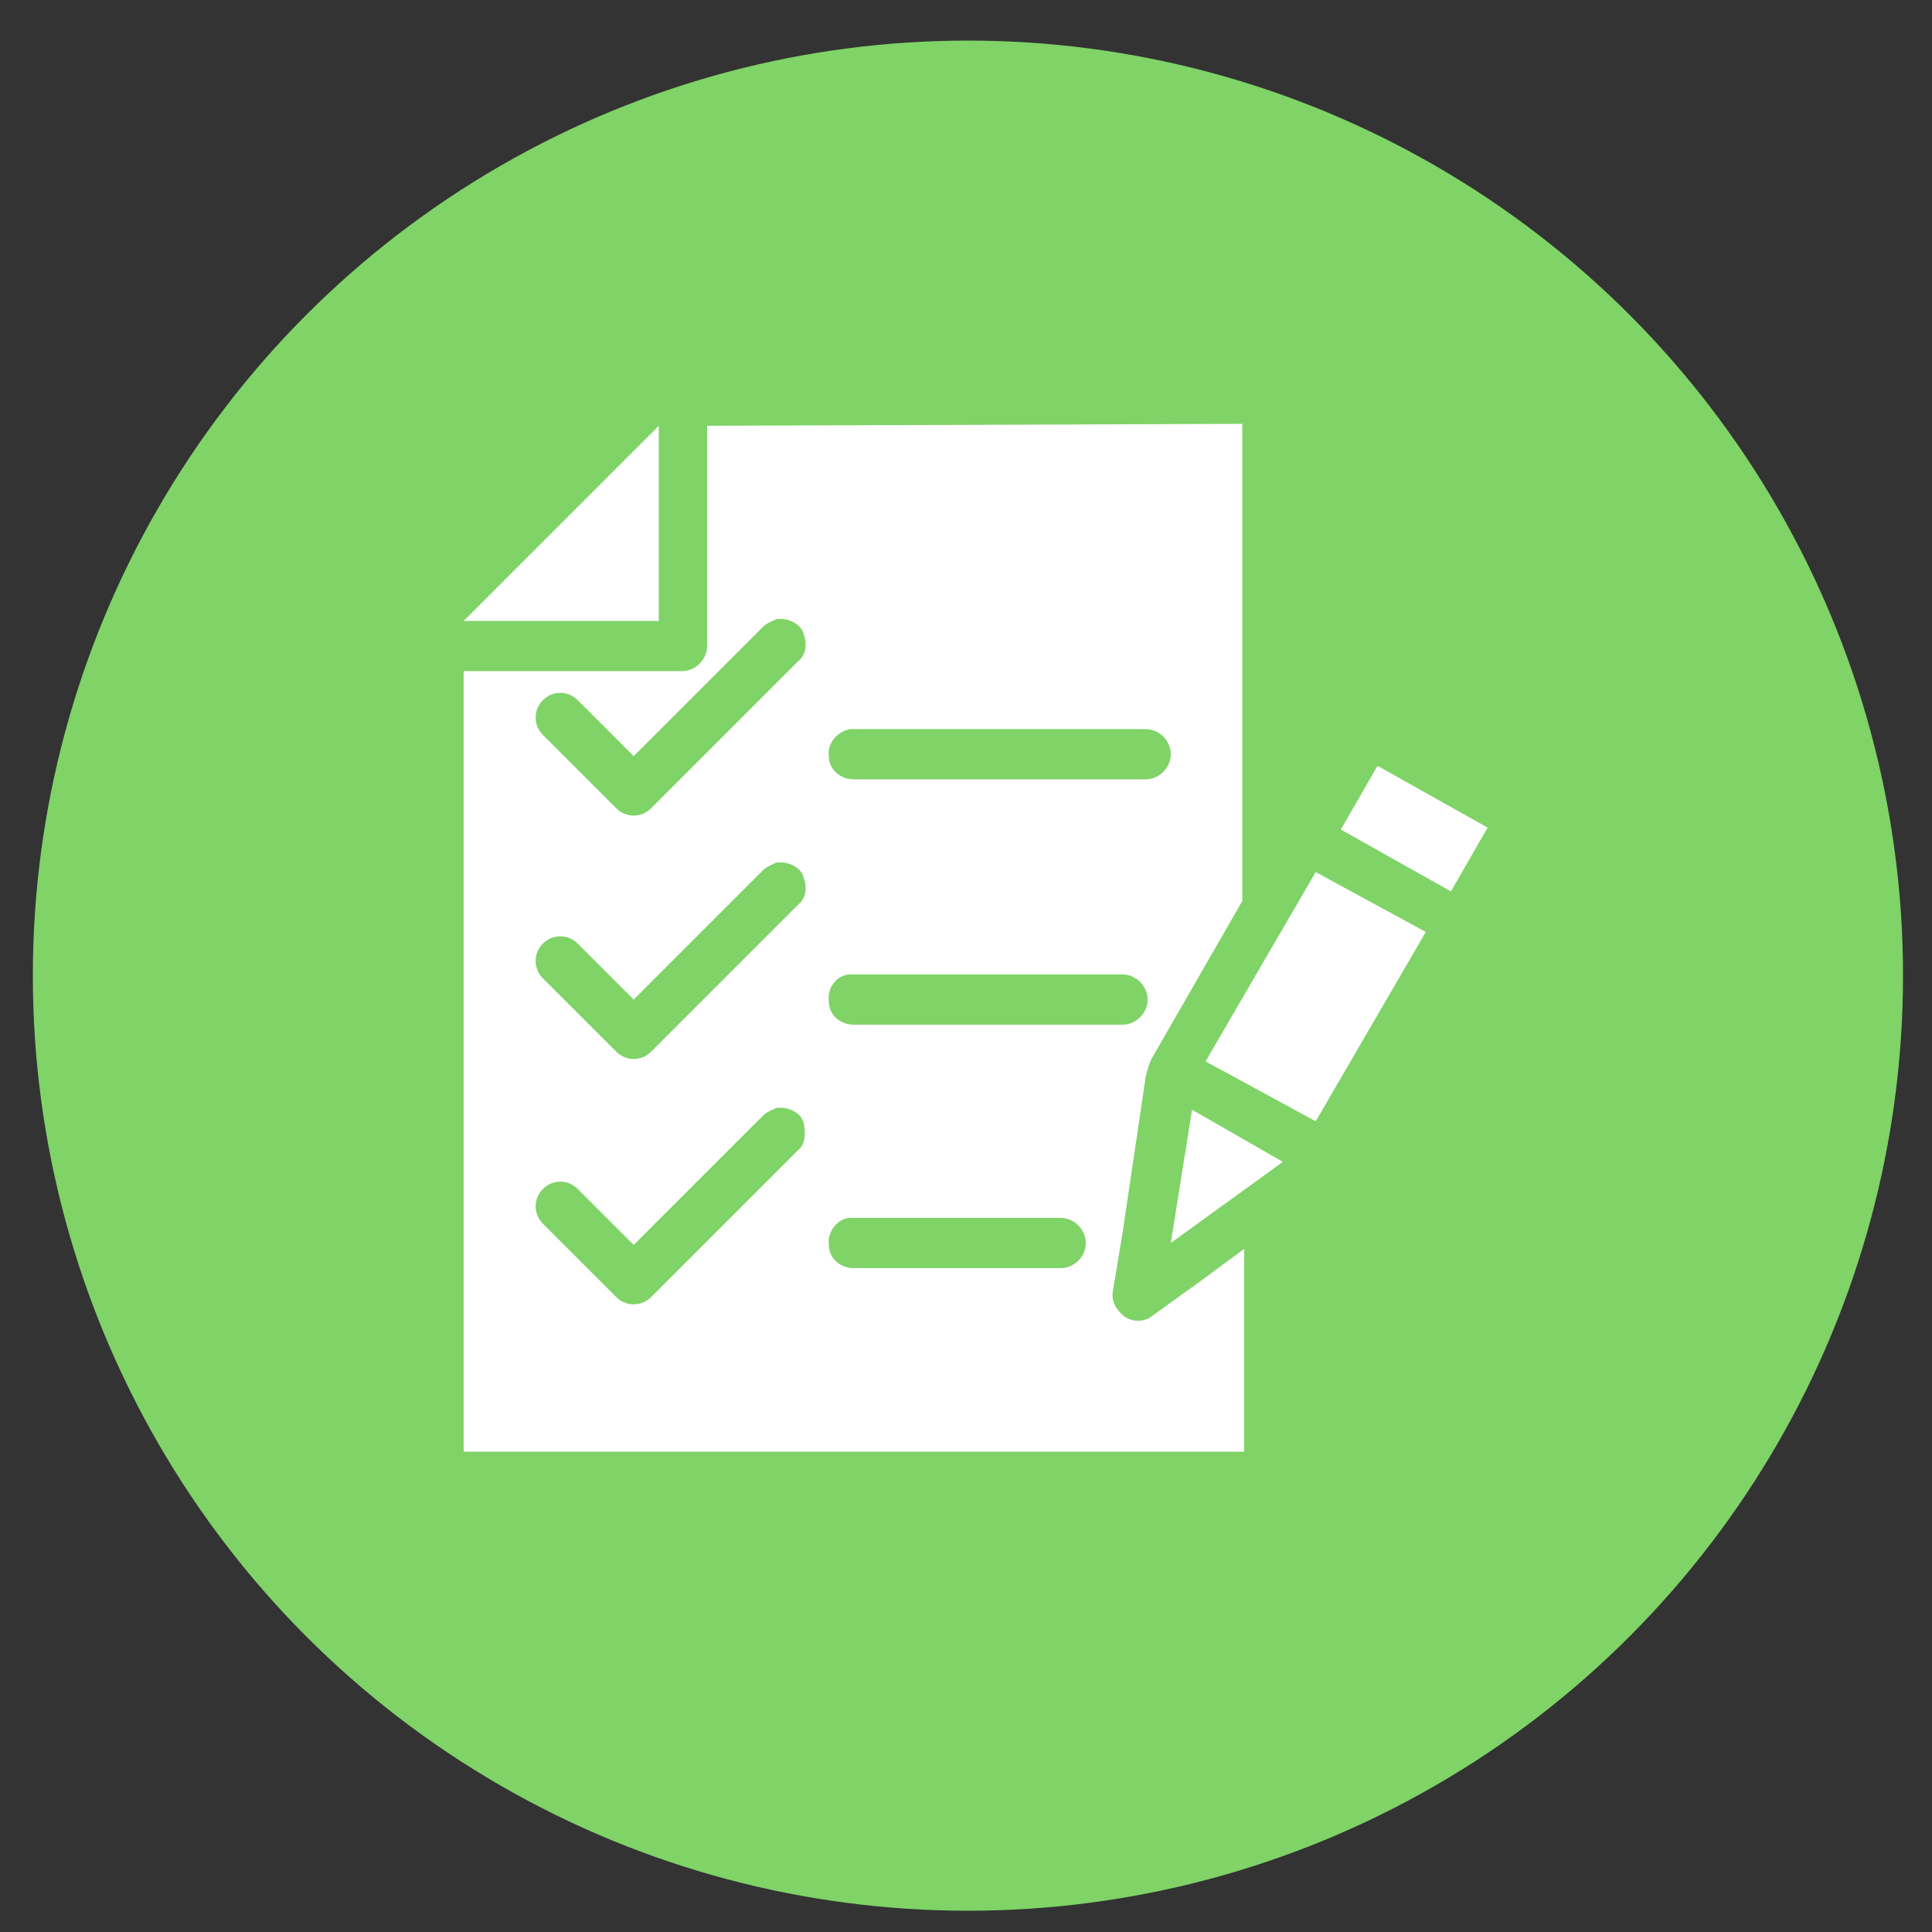 <?xml version="1.0" encoding="utf-8"?>
<!-- Generator: Adobe Illustrator 22.1.0, SVG Export Plug-In . SVG Version: 6.00 Build 0)  -->
<svg version="1.1" id="Layer_1" xmlns="http://www.w3.org/2000/svg" xmlns:xlink="http://www.w3.org/1999/xlink" x="0px" y="0px"
	 viewBox="0 0 100 100" style="enable-background:new 0 0 100 100;" xml:space="preserve">
<rect x="0" y="0" width="100" height="100" fill="#333333" stroke="none"/>
<style type="text/css">
	.st0{fill:#7FD367;}
	.st1{fill:#FFFFFF;}
</style>
<circle class="st0" cx="50.1" cy="50.5" r="48.4"/>
<g transform="translate(0,-952.362)">
	<path class="st1" d="M34.1,974.4L24,984.5h10.1V974.4z M36.6,974.4v10.1v1.3c0,0.7-0.6,1.3-1.3,1.3H34H24v40.4h40.4V1017l-2.3,1.7
		l0,0l-2.5,1.8c-0.4,0.3-1,0.3-1.4,0s-0.7-0.8-0.6-1.3l0.5-3l1.2-8.1c0.1-0.4,0.2-0.8,0.4-1.1l4.6-8v-24.7L36.6,974.4L36.6,974.4z
		 M40.4,984.4L40.4,984.4c0.5,0,1.1,0.3,1.2,0.8c0.2,0.5,0.1,1.1-0.3,1.4l-7.6,7.6c-0.5,0.5-1.3,0.5-1.8,0l-3.8-3.8
		c-0.5-0.5-0.5-1.3,0-1.8s1.3-0.5,1.8,0l2.9,2.9l6.7-6.7c0.2-0.2,0.5-0.3,0.7-0.4C40.3,984.4,40.3,984.4,40.4,984.4z M44,990.1
		C44,990.1,44.1,990.1,44,990.1c0.1,0,0.1,0,0.2,0h15.1c0.7,0,1.3,0.6,1.3,1.3s-0.6,1.3-1.3,1.3H44.2c-0.7,0-1.3-0.5-1.3-1.2
		C42.8,990.8,43.4,990.2,44,990.1z M71.3,992l-1.9,3.3l5.7,3.2l1.9-3.3L71.3,992z M40.4,997L40.4,997c0.5,0,1.1,0.3,1.2,0.8
		c0.2,0.5,0.1,1.1-0.3,1.4l-7.6,7.6c-0.5,0.5-1.3,0.5-1.8,0l-3.8-3.8c-0.5-0.5-0.5-1.3,0-1.8s1.3-0.5,1.8,0l2.9,2.9l6.7-6.7
		c0.2-0.2,0.5-0.3,0.7-0.4C40.3,997,40.3,997,40.4,997z M68.1,997.5l-5.7,9.8l5.7,3.1l0,0l5.7-9.8L68.1,997.5
		C68.2,997.5,68.2,997.5,68.1,997.5z M44,1002.8C44,1002.8,44.1,1002.8,44,1002.8c0.1,0,0.1,0,0.2,0h13.9c0.7,0,1.3,0.6,1.3,1.3
		s-0.6,1.3-1.3,1.3H44.2c-0.7,0-1.3-0.5-1.3-1.2C42.8,1003.4,43.4,1002.8,44,1002.8z M40.4,1009.7L40.4,1009.7
		c0.5,0,1.1,0.3,1.2,0.8s0.1,1.1-0.3,1.4l-7.6,7.6c-0.5,0.5-1.3,0.5-1.8,0l-3.8-3.8c-0.5-0.5-0.5-1.3,0-1.8s1.3-0.5,1.8,0l2.9,2.9
		l6.7-6.7c0.2-0.2,0.5-0.3,0.7-0.4C40.3,1009.7,40.3,1009.7,40.4,1009.7z M61.7,1009.8l-1.1,6.9l5.8-4.2L61.7,1009.8z M44,1015.4
		C44,1015.4,44.1,1015.4,44,1015.4c0.1,0,0.1,0,0.2,0h10.7c0.7,0,1.3,0.6,1.3,1.3s-0.6,1.3-1.3,1.3H44.2c-0.7,0-1.3-0.5-1.3-1.2
		C42.8,1016.1,43.4,1015.4,44,1015.4z"/>
</g>
</svg>
